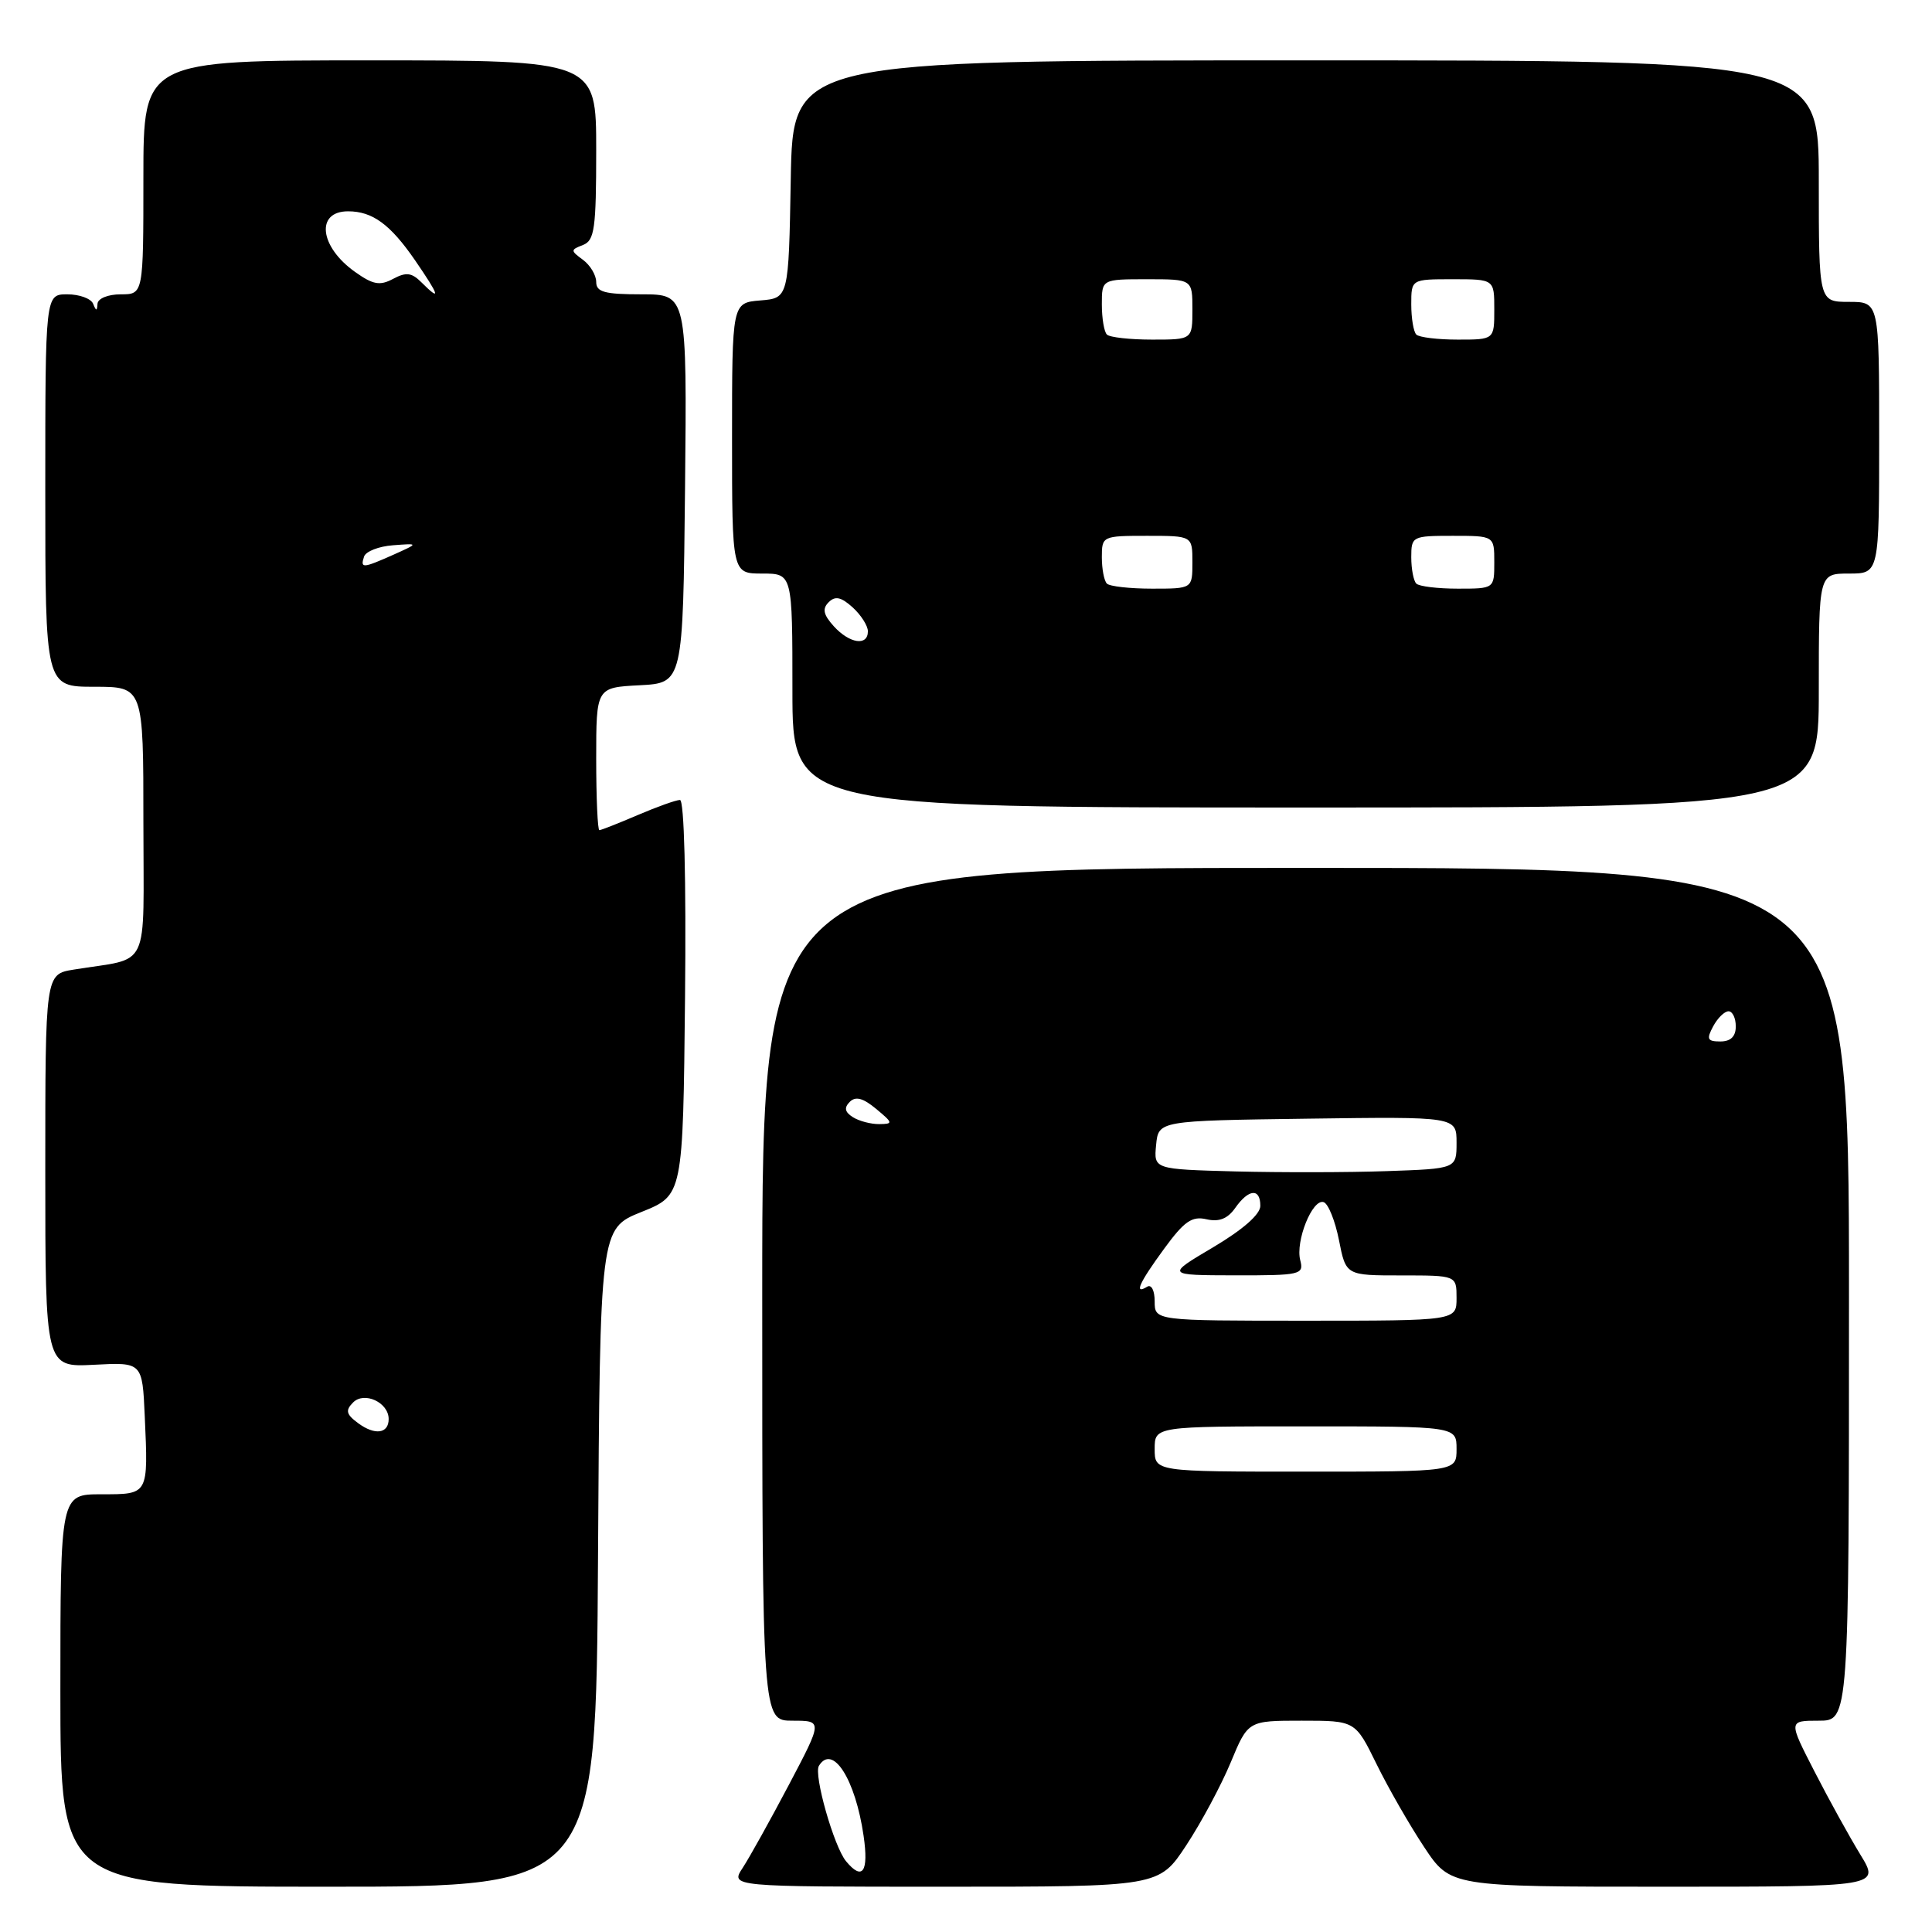 <?xml version="1.0" encoding="UTF-8" standalone="no"?>
<!DOCTYPE svg PUBLIC "-//W3C//DTD SVG 1.1//EN" "http://www.w3.org/Graphics/SVG/1.1/DTD/svg11.dtd" >
<svg xmlns="http://www.w3.org/2000/svg" xmlns:xlink="http://www.w3.org/1999/xlink" version="1.1" viewBox="0 0 256 256">
 <g >
 <path fill="currentColor"
d=" M 79.24 206.40 C 79.50 162.80 79.50 162.80 85.00 160.59 C 90.50 158.38 90.50 158.38 90.77 132.19 C 90.93 116.45 90.66 106.00 90.10 106.00 C 89.59 106.00 87.07 106.90 84.50 108.00 C 81.93 109.10 79.65 110.00 79.42 110.00 C 79.19 110.00 79.00 105.75 79.00 100.55 C 79.00 91.10 79.00 91.10 84.75 90.80 C 90.50 90.50 90.50 90.50 90.77 64.75 C 91.03 39.00 91.03 39.00 85.02 39.00 C 80.11 39.00 79.00 38.70 79.00 37.36 C 79.00 36.46 78.21 35.14 77.25 34.43 C 75.58 33.20 75.58 33.11 77.25 32.46 C 78.78 31.87 79.00 30.29 79.00 19.89 C 79.00 8.00 79.00 8.00 49.00 8.00 C 19.00 8.00 19.00 8.00 19.00 23.50 C 19.00 39.00 19.00 39.00 16.00 39.00 C 14.31 39.00 12.97 39.55 12.92 40.25 C 12.86 41.25 12.74 41.25 12.34 40.25 C 12.06 39.56 10.52 39.00 8.92 39.00 C 6.00 39.00 6.00 39.00 6.00 65.00 C 6.00 91.00 6.00 91.00 12.50 91.00 C 19.00 91.00 19.00 91.00 19.00 108.92 C 19.00 129.07 20.08 126.79 9.75 128.48 C 6.00 129.09 6.00 129.09 6.00 155.13 C 6.00 181.17 6.00 181.17 12.43 180.84 C 18.86 180.50 18.86 180.50 19.18 187.64 C 19.65 198.13 19.72 198.00 13.43 198.00 C 8.00 198.00 8.00 198.00 8.00 224.00 C 8.00 250.00 8.00 250.00 43.49 250.00 C 78.98 250.00 78.98 250.00 79.24 206.40 Z  M 157.18 244.52 C 159.17 241.50 161.82 236.55 163.08 233.52 C 165.37 228.00 165.37 228.00 172.48 228.00 C 179.58 228.00 179.58 228.00 182.40 233.75 C 183.95 236.91 186.79 241.86 188.71 244.75 C 192.19 250.00 192.19 250.00 220.65 250.00 C 249.11 250.00 249.11 250.00 246.51 245.75 C 245.08 243.41 242.34 238.46 240.44 234.75 C 236.97 228.00 236.97 228.00 240.99 228.00 C 245.00 228.00 245.00 228.00 245.00 171.50 C 245.00 115.00 245.00 115.00 173.00 115.00 C 101.00 115.00 101.00 115.00 101.00 171.50 C 101.00 228.00 101.00 228.00 105.01 228.00 C 109.01 228.00 109.01 228.00 104.53 236.50 C 102.06 241.18 99.31 246.13 98.41 247.50 C 96.77 250.00 96.77 250.00 125.17 250.00 C 153.57 250.00 153.57 250.00 157.18 244.52 Z  M 241.00 91.50 C 241.00 76.00 241.00 76.00 245.00 76.00 C 249.00 76.00 249.00 76.00 249.00 58.00 C 249.00 40.00 249.00 40.00 245.00 40.00 C 241.00 40.00 241.00 40.00 241.00 24.00 C 241.00 8.00 241.00 8.00 173.03 8.00 C 105.05 8.00 105.05 8.00 104.78 23.75 C 104.50 39.50 104.50 39.50 100.75 39.81 C 97.00 40.12 97.00 40.12 97.00 58.06 C 97.00 76.00 97.00 76.00 101.00 76.00 C 105.00 76.00 105.00 76.00 105.00 91.50 C 105.00 107.00 105.00 107.00 173.00 107.00 C 241.00 107.00 241.00 107.00 241.00 91.50 Z  M 47.46 188.58 C 45.87 187.41 45.74 186.89 46.78 185.84 C 48.26 184.33 51.50 185.83 51.50 188.03 C 51.50 189.97 49.68 190.22 47.46 188.58 Z  M 48.24 73.75 C 48.47 73.06 50.19 72.39 52.08 72.25 C 55.50 71.99 55.50 71.99 52.14 73.50 C 48.05 75.32 47.72 75.34 48.24 73.75 Z  M 55.83 37.40 C 54.55 36.12 53.81 36.03 52.09 36.95 C 50.33 37.89 49.43 37.73 47.03 36.02 C 42.33 32.68 41.80 28.00 46.12 28.00 C 49.36 28.00 51.72 29.73 55.01 34.51 C 58.25 39.23 58.49 40.06 55.83 37.40 Z  M 112.11 246.63 C 110.50 244.69 107.79 235.15 108.51 233.98 C 110.33 231.03 113.34 235.74 114.43 243.25 C 115.13 248.05 114.29 249.26 112.11 246.63 Z  M 153.00 192.00 C 153.00 189.00 153.00 189.00 173.00 189.00 C 193.00 189.00 193.00 189.00 193.00 192.00 C 193.00 195.00 193.00 195.00 173.00 195.00 C 153.00 195.00 153.00 195.00 153.00 192.00 Z  M 153.00 172.44 C 153.00 170.99 152.57 170.15 152.00 170.50 C 150.22 171.60 150.93 170.01 154.25 165.47 C 156.91 161.83 157.93 161.11 159.87 161.56 C 161.54 161.94 162.67 161.49 163.68 160.05 C 165.45 157.53 167.00 157.40 167.00 159.78 C 167.00 160.91 164.69 162.93 160.75 165.27 C 154.50 168.97 154.50 168.97 163.66 168.99 C 172.33 169.00 172.79 168.90 172.29 166.99 C 171.63 164.46 173.90 158.80 175.39 159.29 C 176.00 159.49 176.91 161.75 177.42 164.32 C 178.34 169.00 178.34 169.00 185.67 169.00 C 193.00 169.00 193.00 169.00 193.00 172.00 C 193.00 175.00 193.00 175.00 173.00 175.00 C 153.00 175.00 153.00 175.00 153.00 172.44 Z  M 163.69 155.22 C 152.88 154.93 152.88 154.93 153.19 151.72 C 153.50 148.50 153.50 148.50 173.25 148.23 C 193.00 147.96 193.00 147.96 193.00 151.41 C 193.00 154.86 193.00 154.86 183.75 155.18 C 178.66 155.36 169.64 155.37 163.69 155.22 Z  M 113.01 148.03 C 111.94 147.35 111.82 146.78 112.60 146.00 C 113.37 145.23 114.36 145.49 116.09 146.93 C 118.34 148.80 118.37 148.93 116.50 148.95 C 115.40 148.96 113.83 148.55 113.01 148.03 Z  M 227.00 136.00 C 227.59 134.90 228.50 134.00 229.04 134.00 C 229.57 134.00 230.00 134.90 230.00 136.00 C 230.00 137.34 229.33 138.00 227.96 138.00 C 226.24 138.00 226.09 137.70 227.00 136.00 Z  M 110.48 82.98 C 109.10 81.45 108.93 80.67 109.80 79.80 C 110.67 78.93 111.45 79.10 112.98 80.48 C 114.09 81.49 115.00 82.92 115.00 83.65 C 115.00 85.65 112.57 85.28 110.48 82.98 Z  M 146.67 77.33 C 146.30 76.97 146.00 75.39 146.00 73.83 C 146.00 71.04 146.08 71.00 152.00 71.00 C 158.00 71.00 158.00 71.00 158.00 74.50 C 158.00 78.00 158.00 78.00 152.67 78.00 C 149.73 78.00 147.03 77.70 146.67 77.33 Z  M 187.67 77.33 C 187.30 76.97 187.00 75.39 187.00 73.83 C 187.00 71.07 187.13 71.00 192.50 71.00 C 198.00 71.00 198.00 71.00 198.00 74.50 C 198.00 78.00 198.00 78.00 193.17 78.00 C 190.51 78.00 188.03 77.70 187.67 77.33 Z  M 146.67 44.33 C 146.30 43.97 146.00 42.17 146.00 40.33 C 146.00 37.00 146.00 37.00 152.00 37.00 C 158.00 37.00 158.00 37.00 158.00 41.00 C 158.00 45.00 158.00 45.00 152.67 45.00 C 149.73 45.00 147.03 44.70 146.67 44.33 Z  M 187.67 44.33 C 187.30 43.97 187.00 42.17 187.00 40.33 C 187.00 37.00 187.00 37.00 192.50 37.00 C 198.00 37.00 198.00 37.00 198.00 41.00 C 198.00 45.00 198.00 45.00 193.17 45.00 C 190.51 45.00 188.03 44.70 187.67 44.33 Z "/>
</g>
</svg>
